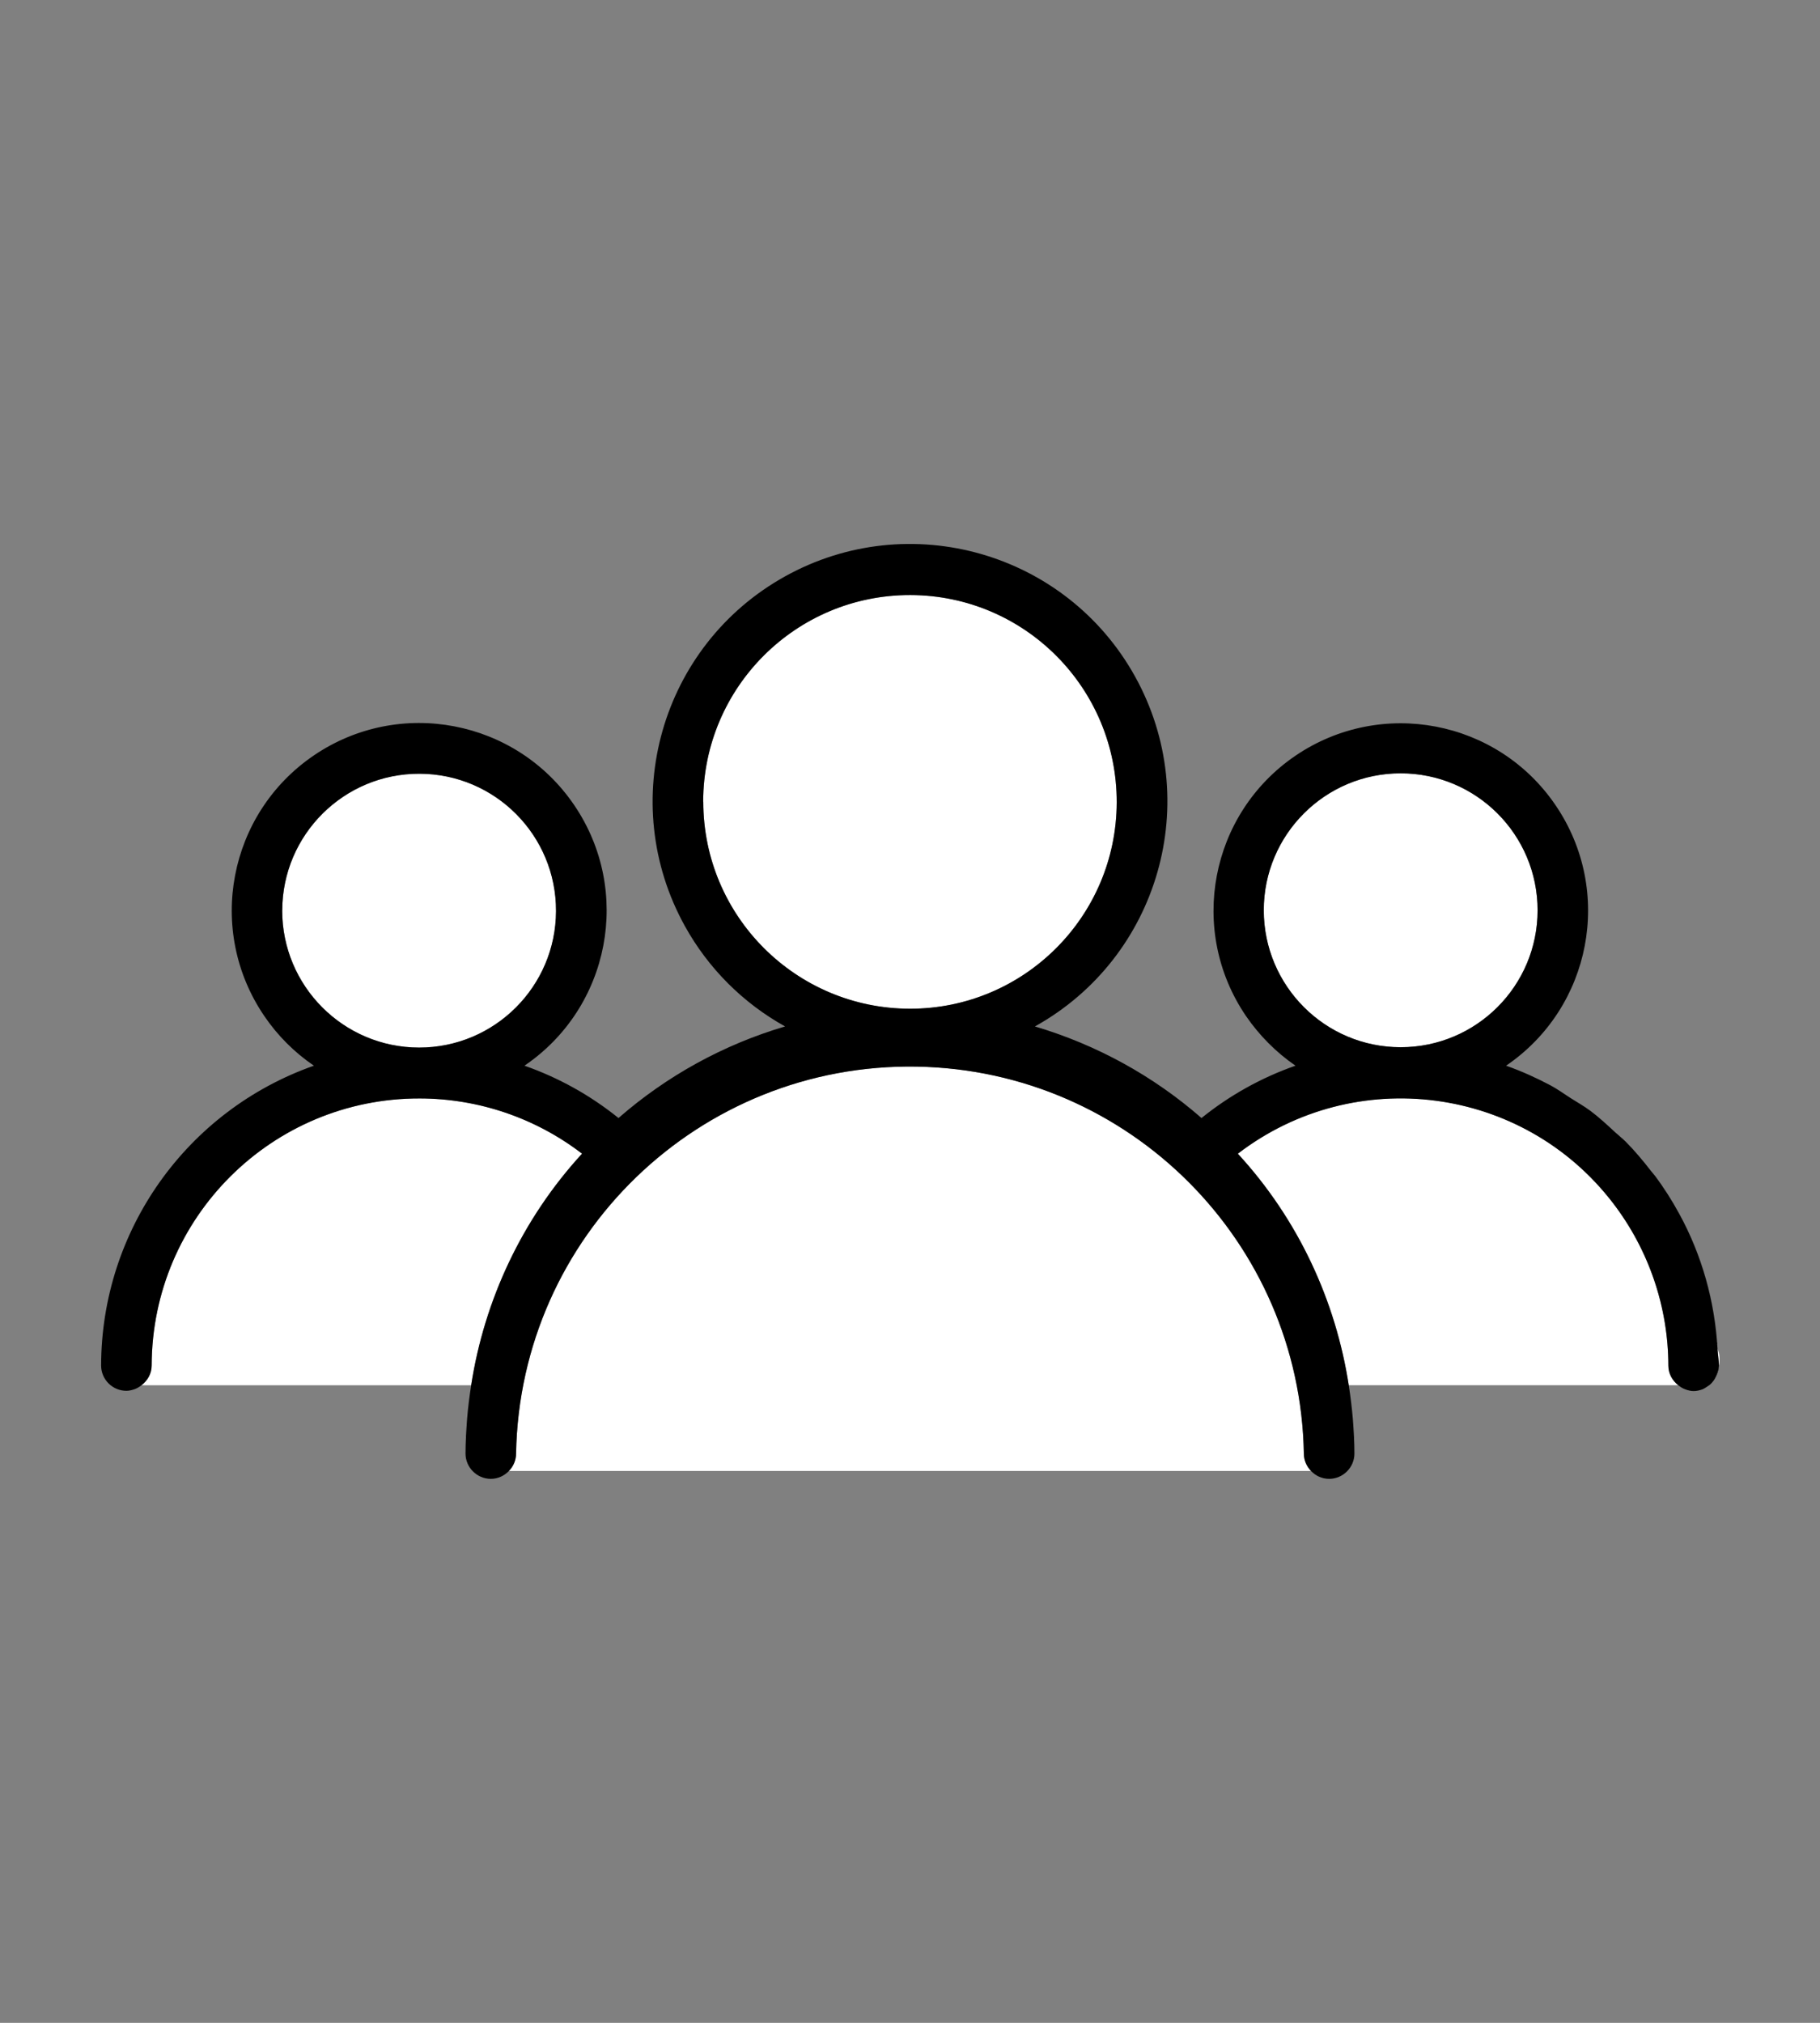 <?xml version="1.0" encoding="utf-8"?>
<!-- Generator: Adobe Illustrator 16.0.0, SVG Export Plug-In . SVG Version: 6.00 Build 0)  -->
<!DOCTYPE svg PUBLIC "-//W3C//DTD SVG 1.1//EN" "http://www.w3.org/Graphics/SVG/1.1/DTD/svg11.dtd">
<svg version="1.1" id="Community" xmlns="http://www.w3.org/2000/svg" xmlns:xlink="http://www.w3.org/1999/xlink" x="0px" y="0px"
	 width="36px" height="40px" viewBox="0 0 36 40" enable-background="new 0 0 36 40" xml:space="preserve">
<rect x="0" y="0" width="36" height="40" fill="#808080" stroke="none"/>
<title>target group, group, People, Friends, Group Conversation, Team, Community</title>
<path fill="#FFFFFF" d="M31.061,21.711c0.135,0.085,0.273,0.163,0.4,0.258C31.335,21.874,31.194,21.796,31.061,21.711z"/>
<path fill="#FFFFFF" d="M33.973,26.673c0.007,0.11,0.026,0.218,0.027,0.329C34.021,26.892,34.021,26.776,33.973,26.673z"/>
<path fill="#FFFFFF" d="M33.212,23.995c0.004,0.007,0.008,0.014,0.012,0.021C33.22,24.009,33.216,24.002,33.212,23.995z"/>
<path fill="#FFFFFF" d="M29.791,21.074c0.307,0.108,0.6,0.24,0.88,0.39C30.392,21.313,30.098,21.183,29.791,21.074z"/>
<path fill="#FFFFFF" d="M32.656,23.154c0.027,0.035,0.059,0.067,0.085,0.103C32.715,23.222,32.684,23.189,32.656,23.154z"/>
<path fill="#FFFFFF" d="M31.941,22.384c0.069,0.063,0.145,0.121,0.211,0.188C32.086,22.504,32.011,22.447,31.941,22.384z"/>
<path fill="#FFFFFF" d="M33.679,27.469c-0.056,0.021-0.115,0.036-0.179,0.036C33.563,27.505,33.623,27.491,33.679,27.469z"/>
<path fill="#FFFFFF" d="M33.5,27.505c-0.059,0-0.113-0.015-0.166-0.034C33.386,27.492,33.441,27.505,33.5,27.505z"/>
<path fill="#FFFFFF" d="M33.817,27.382c-0.018,0.015-0.036,0.025-0.056,0.038C33.78,27.407,33.801,27.397,33.817,27.382z"/>
<path fill="#FFFFFF" d="M2.666,27.469c-0.052,0.019-0.107,0.033-0.166,0.033C2.559,27.502,2.614,27.489,2.666,27.469z"/>
<path fill="#FFFFFF" d="M26.759,28.049c0.019,0.23,0.032,0.461,0.032,0.693C26.791,28.51,26.779,28.278,26.759,28.049z"/>
<path fill="#FFFFFF" d="M9.208,28.742c0-0.233,0.014-0.465,0.032-0.695C9.22,28.277,9.208,28.509,9.208,28.742z"/>
<path fill="#FFFFFF" d="M8.304,21.721C5.38,21.714,3.006,24.079,3,27.002c0,0.162-0.083,0.299-0.202,0.391h6.521
	c0,0.004-0.001,0.008-0.001,0.011c0.262-1.705,1.016-3.306,2.195-4.591C10.592,22.105,9.464,21.723,8.304,21.721z"/>
<path fill="#FFFFFF" d="M33,27.005c-0.002-1.162-0.387-2.292-1.094-3.215c-1.779-2.321-5.104-2.755-7.422-0.978
	c1.186,1.288,1.938,2.896,2.198,4.605c-0.001-0.009-0.002-0.018-0.003-0.025h6.52C33.081,27.301,33,27.164,33,27.005z"/>
<path fill="#FFFFFF" d="M22.089,15.867c0.005-2.259-1.821-4.095-4.08-4.1c-2.259-0.006-4.095,1.821-4.1,4.08l0.002,0.01
	c0.003,2.258,1.832,4.088,4.09,4.09C20.255,19.947,22.083,18.122,22.089,15.867z"/>
<path fill="#FFFFFF" d="M18.14,21.091c-4.304-0.077-7.855,3.347-7.932,7.651c0,0.134-0.055,0.255-0.142,0.345l0,0h15.866
	c-0.087-0.09-0.142-0.211-0.142-0.345C25.715,24.548,22.332,21.166,18.14,21.091z"/>
<path fill="#FFFFFF" d="M8.298,15.3c-1.495-0.004-2.711,1.205-2.715,2.7c0,0.001,0,0.002-0.001,0.002
	c-0.001,1.497,1.211,2.712,2.708,2.713c1.493,0,2.704-1.208,2.708-2.7C11.002,16.52,9.794,15.304,8.298,15.3z"/>
<path fill="#FFFFFF" d="M33.91,27.273c0.002-0.003,0.004-0.006,0.006-0.009C33.914,27.268,33.912,27.271,33.91,27.273z"/>
<circle fill="#FFFFFF" cx="27.705" cy="18" r="2.708"/>
<path d="M33.91,27.273c-0.025,0.041-0.057,0.077-0.093,0.108C33.854,27.351,33.884,27.314,33.91,27.273z"/>
<path d="M9.24,28.047c0.019-0.216,0.045-0.431,0.078-0.644C9.285,27.617,9.257,27.83,9.24,28.047z"/>
<path d="M26.683,27.418c0.032,0.209,0.058,0.419,0.076,0.631C26.742,27.837,26.715,27.627,26.683,27.418z"/>
<path d="M33.762,27.42c-0.027,0.018-0.053,0.036-0.083,0.049C33.709,27.457,33.734,27.438,33.762,27.42z"/>
<path d="M10.066,29.087c-0.091,0.095-0.218,0.155-0.358,0.155C9.849,29.242,9.975,29.182,10.066,29.087z"/>
<path d="M32.741,23.257c0.174,0.234,0.331,0.481,0.471,0.738C33.07,23.738,32.916,23.491,32.741,23.257z"/>
<path d="M33.916,27.265C33.965,27.188,34,27.102,34,27.005c0-0.001,0-0.002,0-0.003c-0.008,0.037-0.007,0.076-0.022,0.111
	C33.965,27.167,33.944,27.218,33.916,27.265z"/>
<path d="M2.666,27.469c0.049-0.018,0.092-0.045,0.132-0.076l0,0C2.757,27.424,2.713,27.449,2.666,27.469z"/>
<path d="M33.973,26.673c-0.053-0.95-0.311-1.853-0.749-2.657c0.434,0.804,0.695,1.707,0.749,2.655
	C33.973,26.672,33.973,26.672,33.973,26.673z"/>
<path d="M32.152,22.571c0.182,0.183,0.347,0.38,0.504,0.583C32.498,22.951,32.335,22.754,32.152,22.571z"/>
<path d="M31.461,21.969c0.17,0.127,0.325,0.271,0.48,0.415C31.785,22.24,31.632,22.096,31.461,21.969z"/>
<path d="M25.933,29.087c0.091,0.095,0.218,0.155,0.358,0.155C26.15,29.242,26.023,29.182,25.933,29.087L25.933,29.087z"/>
<path d="M30.671,21.464c0.137,0.073,0.26,0.164,0.39,0.247C30.931,21.628,30.808,21.537,30.671,21.464z"/>
<path d="M33.199,27.393c0.041,0.032,0.085,0.061,0.135,0.078C33.285,27.451,33.24,27.425,33.199,27.393L33.199,27.393z"/>
<path d="M33.978,27.113c0.016-0.035,0.015-0.074,0.022-0.111c-0.001-0.111-0.021-0.219-0.027-0.329c0-0.001,0-0.001,0-0.002
	c-0.054-0.948-0.315-1.852-0.749-2.655c-0.004-0.007-0.008-0.014-0.012-0.021c-0.14-0.257-0.297-0.504-0.471-0.738
	c-0.026-0.035-0.058-0.067-0.085-0.103c-0.157-0.203-0.322-0.4-0.504-0.583c-0.066-0.066-0.142-0.124-0.211-0.188
	c-0.155-0.144-0.311-0.288-0.48-0.415c-0.127-0.095-0.266-0.173-0.4-0.258c-0.13-0.083-0.253-0.174-0.39-0.247
	c-0.28-0.149-0.573-0.281-0.88-0.39c1.691-1.151,2.131-3.456,0.98-5.148c-1.148-1.692-3.453-2.132-5.146-0.982
	c-1.691,1.15-2.131,3.455-0.98,5.147c0.265,0.386,0.597,0.72,0.98,0.983c-0.674,0.236-1.303,0.586-1.859,1.035
	c-0.955-0.834-2.078-1.45-3.295-1.811c2.457-1.365,3.344-4.463,1.98-6.921c-1.365-2.458-4.465-3.343-6.922-1.979
	c-2.458,1.365-3.344,4.463-1.979,6.921c0.462,0.832,1.147,1.517,1.979,1.979c-1.217,0.359-2.34,0.977-3.295,1.811
	c-0.557-0.449-1.186-0.799-1.86-1.035c1.694-1.151,2.136-3.457,0.985-5.151c-1.15-1.694-3.457-2.135-5.15-0.985
	s-2.135,3.456-0.984,5.15c0.262,0.387,0.597,0.723,0.984,0.986C3.691,21.96,2.005,24.334,2,27.002c0,0.275,0.224,0.5,0.5,0.5
	c0.059,0,0.113-0.015,0.166-0.033c0.047-0.02,0.092-0.045,0.132-0.076l0,0C2.917,27.301,3,27.164,3,27.002
	c0.006-2.923,2.38-5.288,5.304-5.281c1.16,0.002,2.288,0.385,3.209,1.092c-1.179,1.285-1.933,2.886-2.195,4.591
	c-0.033,0.213-0.059,0.428-0.078,0.644c-0.018,0.23-0.032,0.462-0.032,0.695c0,0.273,0.225,0.5,0.5,0.5
	c0.141,0,0.267-0.061,0.358-0.155c0.087-0.09,0.142-0.211,0.142-0.345c0.077-4.305,3.628-7.729,7.932-7.651
	c4.192,0.075,7.575,3.457,7.651,7.651c0,0.134,0.055,0.255,0.142,0.345l0,0c0.091,0.095,0.218,0.155,0.358,0.155
	c0.275,0,0.5-0.227,0.5-0.5c0-0.232-0.014-0.463-0.032-0.693c-0.019-0.212-0.044-0.422-0.076-0.631
	c-0.26-1.71-1.013-3.317-2.198-4.605c2.317-1.777,5.643-1.344,7.422,0.978c0.707,0.923,1.092,2.053,1.094,3.215
	c0,0.159,0.081,0.296,0.199,0.388l0,0c0.041,0.032,0.086,0.059,0.135,0.078c0.053,0.02,0.107,0.034,0.166,0.034
	c0.063,0,0.123-0.015,0.179-0.036c0.03-0.013,0.056-0.031,0.083-0.049c0.02-0.013,0.038-0.023,0.056-0.038
	c0.036-0.031,0.067-0.067,0.093-0.108c0.002-0.003,0.004-0.006,0.006-0.009C33.944,27.218,33.965,27.167,33.978,27.113z
	 M8.29,20.715c-1.497-0.001-2.709-1.216-2.708-2.713c0.001,0,0.001-0.001,0.001-0.002c0.004-1.495,1.22-2.704,2.715-2.7
	c1.496,0.004,2.704,1.22,2.7,2.715C10.994,19.507,9.783,20.715,8.29,20.715z M18.001,19.947c-2.258-0.002-4.087-1.832-4.09-4.09
	l-0.002-0.01c0.005-2.259,1.841-4.086,4.1-4.08c2.259,0.005,4.085,1.841,4.08,4.1C22.083,18.122,20.255,19.947,18.001,19.947z
	 M27.705,20.708c-1.494,0-2.705-1.212-2.707-2.708c0-1.495,1.213-2.708,2.707-2.708c1.496,0,2.709,1.212,2.709,2.708
	S29.201,20.708,27.705,20.708z"/>
</svg>
